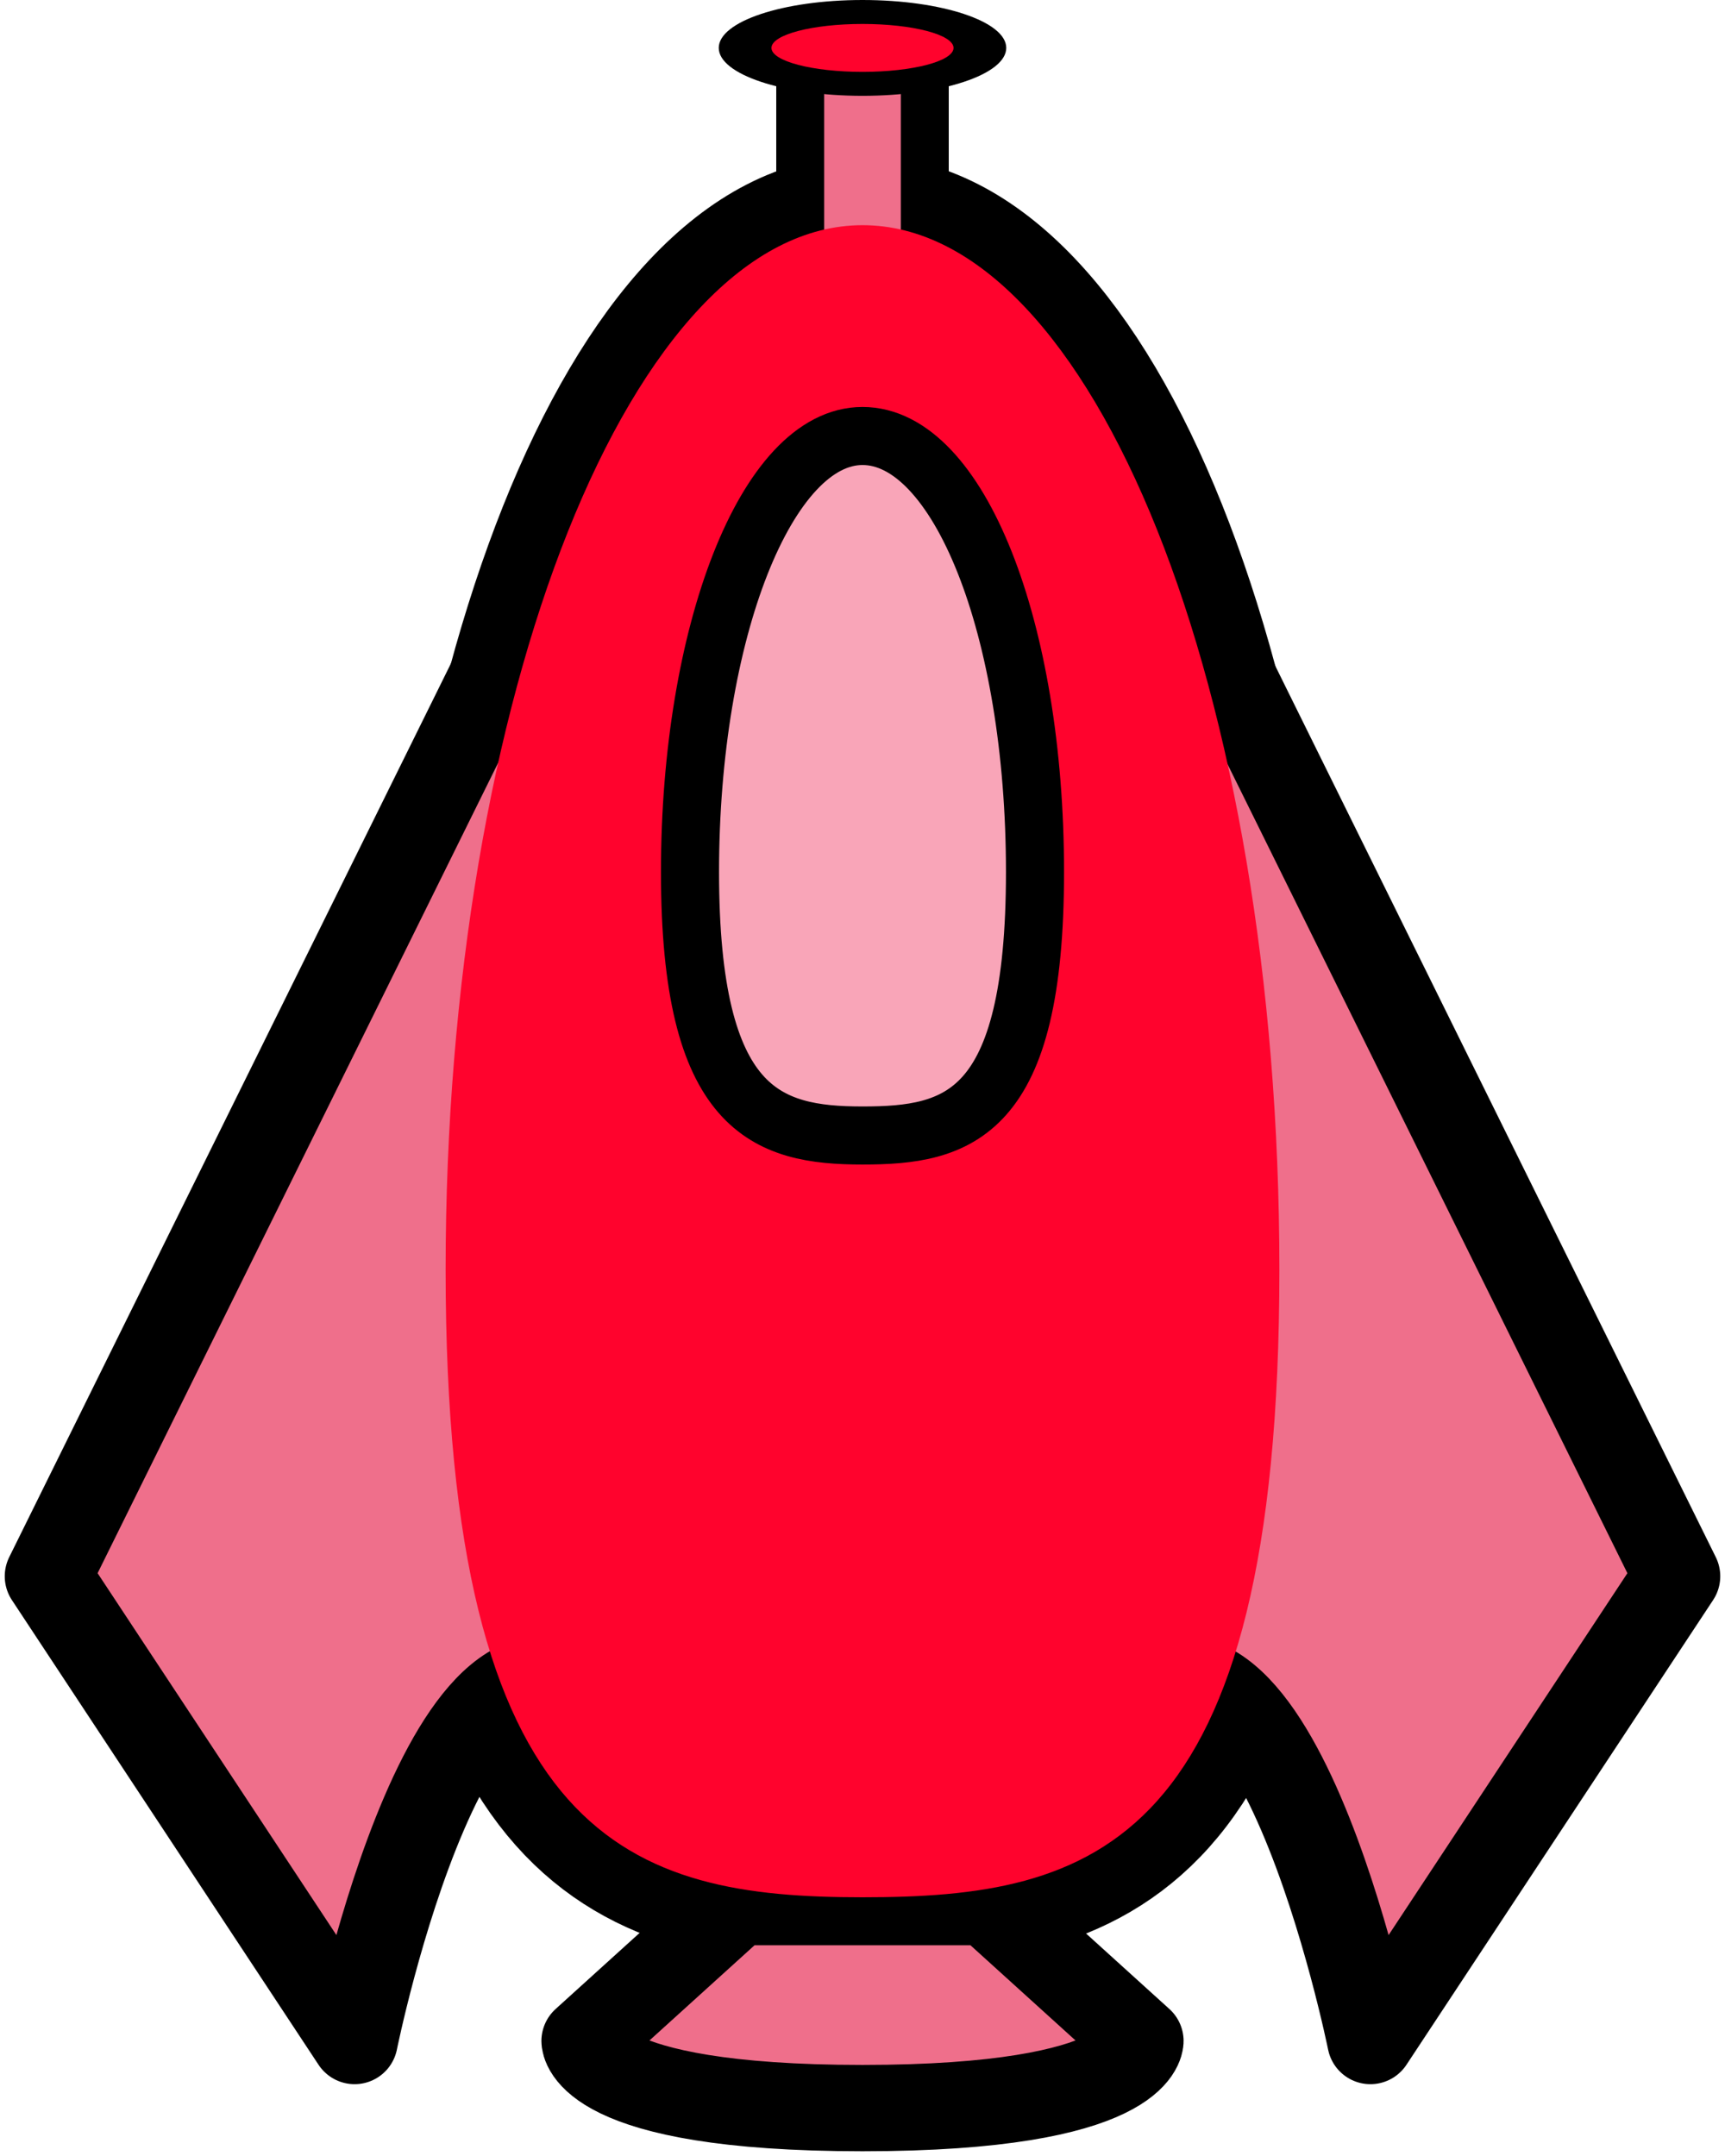 <?xml version="1.0" encoding="utf-8"?>
<!-- Generator: Adobe Illustrator 23.0.1, SVG Export Plug-In . SVG Version: 6.00 Build 0)  -->
<svg version="1.1" id="Layer_1" xmlns="http://www.w3.org/2000/svg" xmlns:xlink="http://www.w3.org/1999/xlink" x="0px" y="0px"
	 viewBox="0 0 36 45" style="enable-background:new 0 0 36 45;" width="36" height="45" xml:space="preserve">
<style type="text/css">
	.st0{fill:#FF032D;stroke:#000000;stroke-width:2.909;stroke-miterlimit:10;}
	.st1{fill:#EF6F8B;stroke:#000000;stroke-width:1.802;stroke-linecap:round;stroke-linejoin:round;stroke-miterlimit:10;}
	.st2{fill:#EF6F8B;stroke:#000000;stroke-miterlimit:10;}
	.st3{fill:#FF032D;}
	.st4{fill:#F9A5B8;stroke:#000000;stroke-width:1.212;stroke-miterlimit:10;}
	.st5{fill:#EF6F8B;stroke:#000000;stroke-width:2;stroke-linecap:round;stroke-linejoin:round;stroke-miterlimit:10;}
</style>
<path class="st0" d="M9.3,26.5c0,12,3.9,13.1,8.7,13.1s8.7-1,8.7-13.1S22.8,4.7,18,4.7S9.3,14.5,9.3,26.5z"/>
<path class="st1" d="M13.8,7L1,32.9c0,0,0,0,6.4,9.7c0,0,2.1-10.4,5.3-6.8"/>
<path class="st1" d="M22.2,7L35,32.9c0,0,0,0-6.4,9.7c0,0-2.1-10.4-5.3-6.8"/>
<g>
	<path class="st1" d="M18,44c-5.8,0-5.8-1.4-5.8-1.4l3.2-2.9h5.2l3.2,2.9C23.8,42.6,23.8,44,18,44"/>
</g>
<g>
	<polyline class="st2" points="16.7,1.2 16.7,5.9 19.3,5.7 19.3,1.1 	"/>
</g>
<path class="st3" d="M9.3,26.5c0,12,3.9,13.1,8.7,13.1s8.7-1,8.7-13.1S22.8,4.7,18,4.7S9.3,14.5,9.3,26.5z"/>
<path class="st4" d="M14.4,18.2c0,5,1.6,5.5,3.6,5.5s3.6-0.4,3.6-5.5S20,9.1,18,9.1S14.4,13.2,14.4,18.2z"/>
<path class="st5" d="M9,21"/>
<ellipse cx="18" cy="1" rx="3" ry="1"/>
<ellipse class="st3" cx="18" cy="1" rx="1.9" ry="0.5"/>
</svg>
